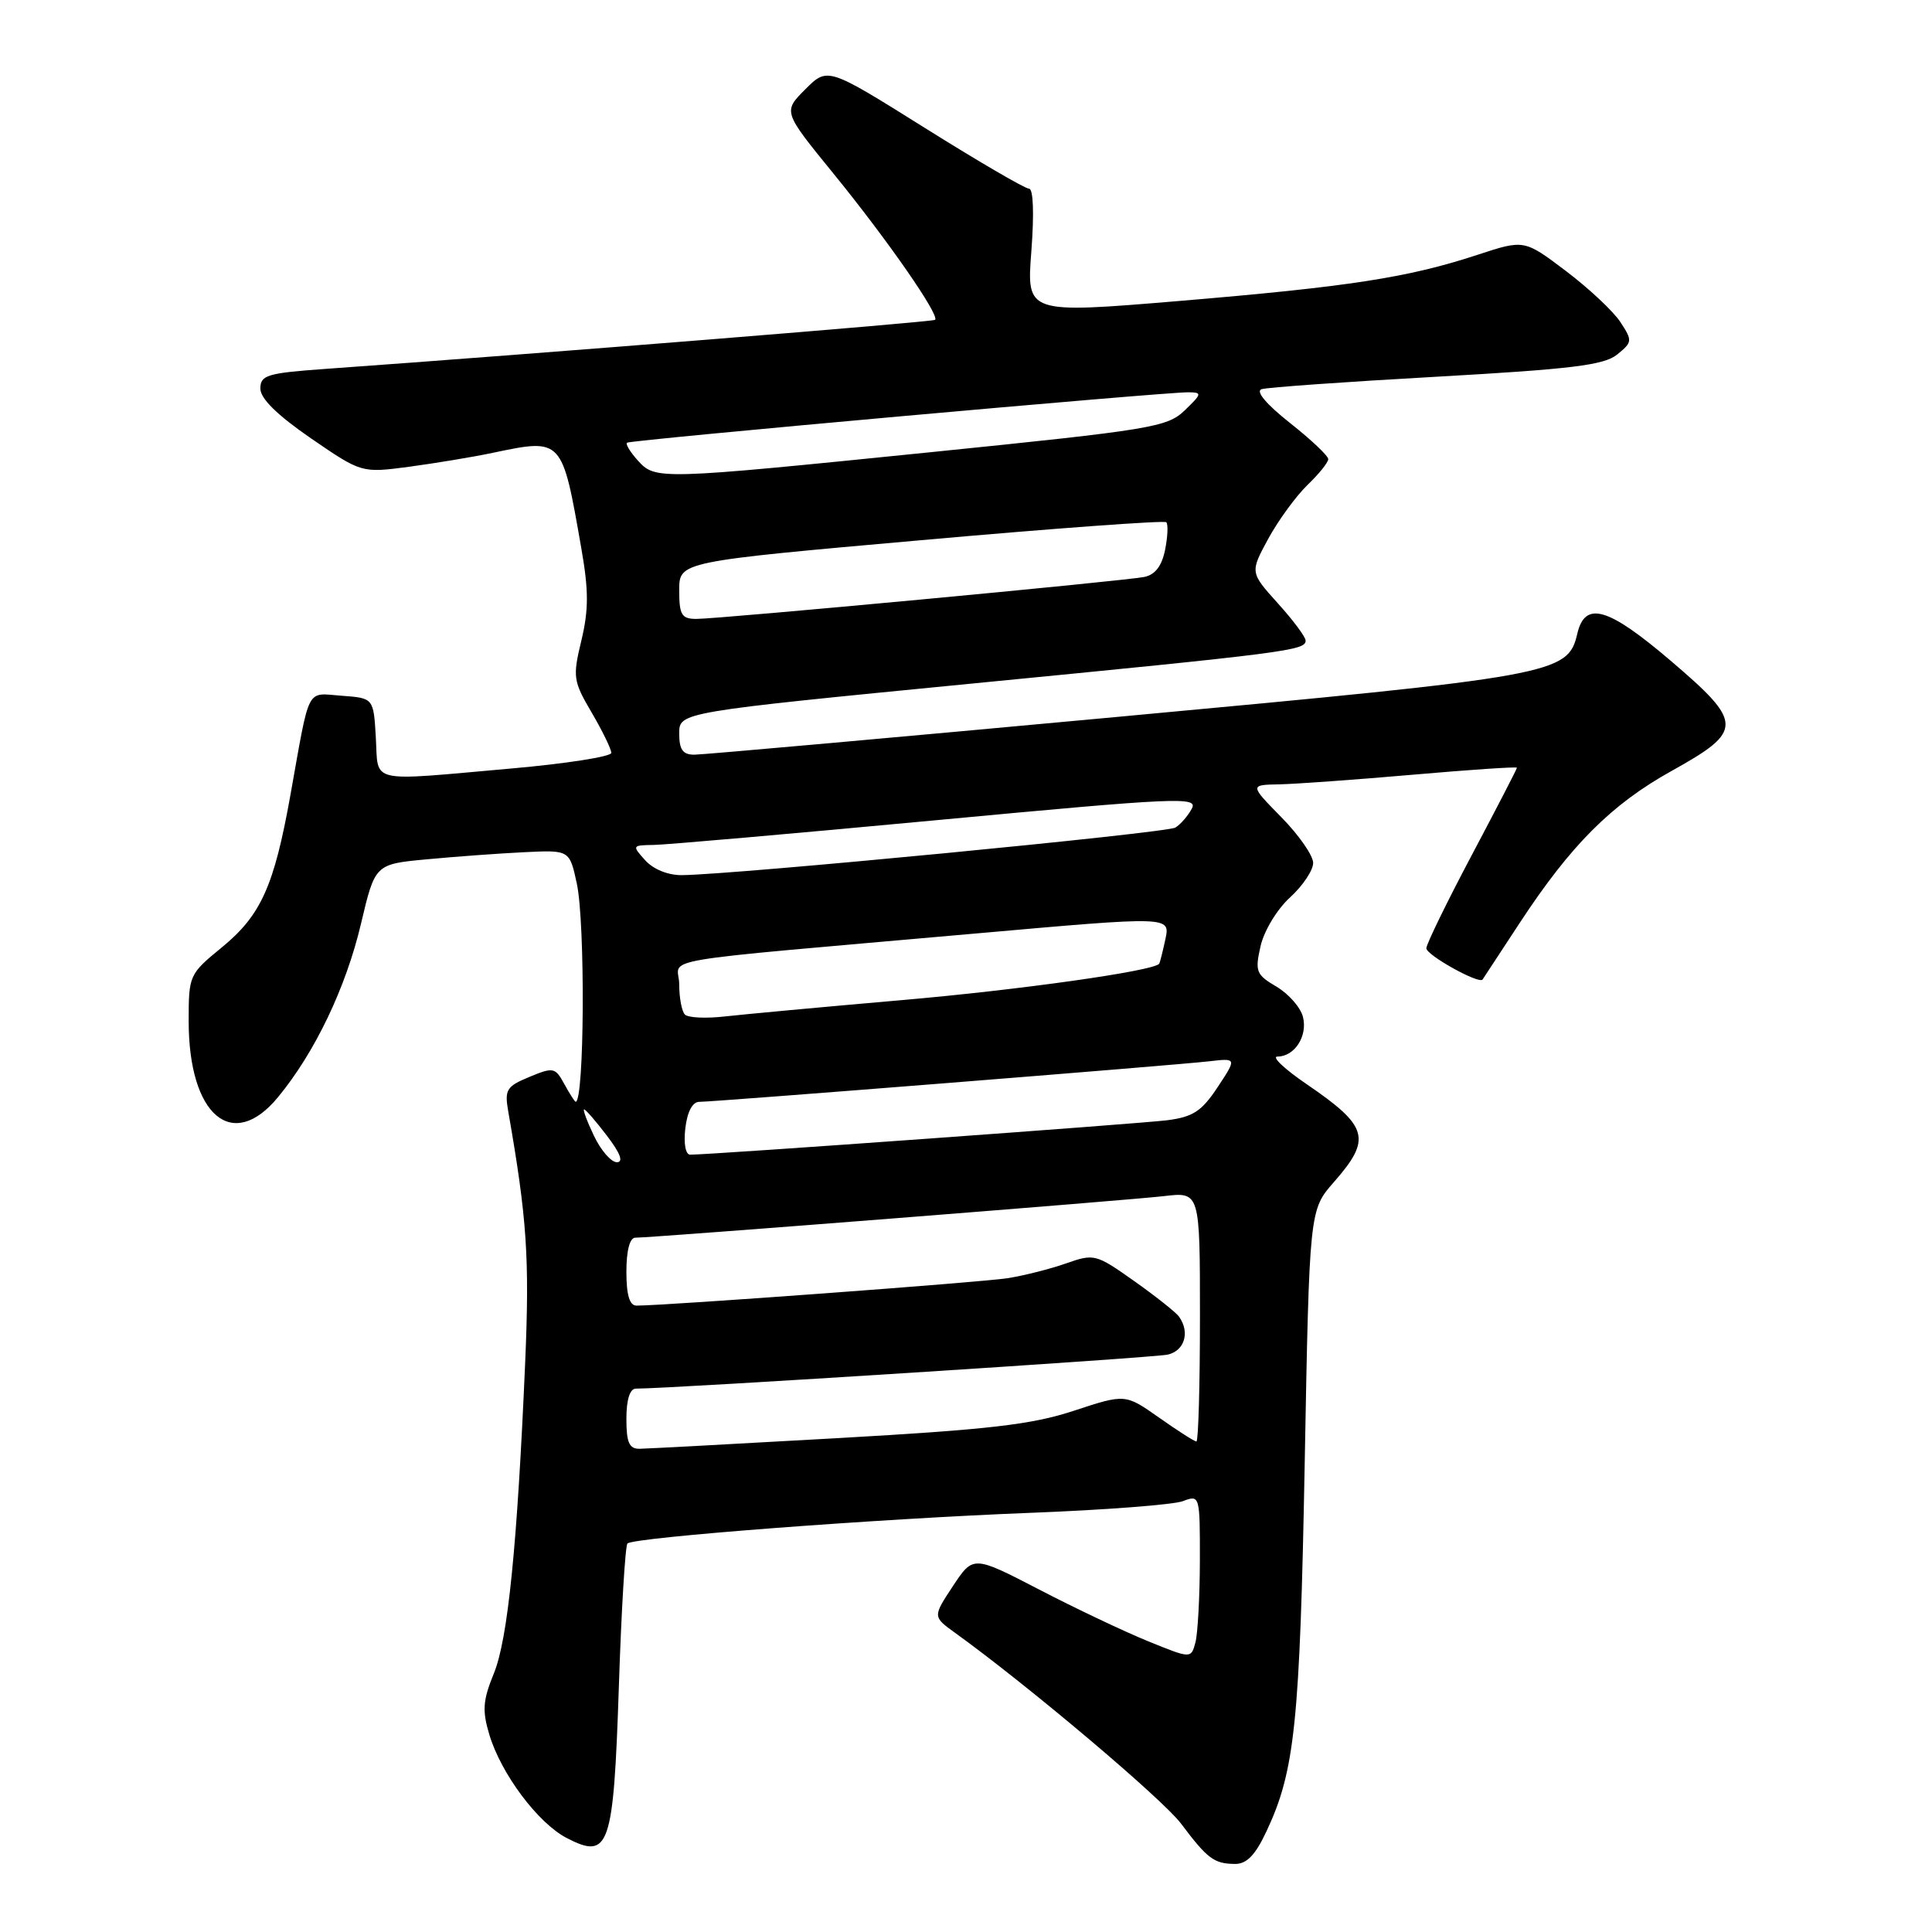 <?xml version="1.0" encoding="UTF-8" standalone="no"?>
<!DOCTYPE svg PUBLIC "-//W3C//DTD SVG 1.1//EN" "http://www.w3.org/Graphics/SVG/1.1/DTD/svg11.dtd" >
<svg xmlns="http://www.w3.org/2000/svg" xmlns:xlink="http://www.w3.org/1999/xlink" version="1.1" viewBox="0 0 256 256">
 <g >
 <path fill="currentColor"
d=" M 167.81 242.67 C 171.58 234.66 172.24 228.33 172.88 193.91 C 173.50 160.33 173.50 160.33 176.75 156.63 C 181.79 150.89 181.34 149.26 173.14 143.66 C 170.19 141.65 168.45 140.00 169.27 140.00 C 171.54 140.00 173.29 137.29 172.65 134.75 C 172.34 133.50 170.76 131.70 169.15 130.74 C 166.44 129.15 166.27 128.72 167.03 125.37 C 167.49 123.34 169.21 120.49 170.93 118.92 C 172.62 117.38 174.00 115.32 174.00 114.34 C 174.00 113.37 172.11 110.65 169.79 108.29 C 165.58 104.00 165.58 104.00 169.54 103.93 C 171.72 103.88 179.69 103.31 187.25 102.65 C 194.81 101.99 201.00 101.57 201.00 101.73 C 201.00 101.89 198.30 107.11 195.00 113.34 C 191.70 119.57 189.00 125.11 189.00 125.65 C 189.00 126.56 196.00 130.45 196.45 129.79 C 196.56 129.63 198.77 126.26 201.37 122.29 C 208.14 111.97 213.51 106.59 221.50 102.15 C 231.05 96.84 231.04 95.80 221.36 87.54 C 213.06 80.46 210.03 79.58 209.00 83.97 C 207.75 89.33 206.17 89.61 148.19 94.98 C 118.39 97.74 93.10 100.00 92.00 100.00 C 90.47 100.00 90.00 99.33 90.00 97.19 C 90.00 94.37 90.00 94.37 128.75 90.58 C 170.68 86.49 173.00 86.19 173.00 84.88 C 173.00 84.40 171.34 82.17 169.31 79.93 C 165.63 75.84 165.63 75.84 168.06 71.37 C 169.40 68.92 171.74 65.72 173.25 64.26 C 174.76 62.81 176.00 61.27 176.00 60.84 C 176.00 60.40 173.71 58.24 170.91 56.03 C 167.80 53.57 166.34 51.84 167.16 51.57 C 167.90 51.33 178.32 50.59 190.33 49.92 C 208.22 48.91 212.54 48.39 214.28 46.98 C 216.31 45.33 216.33 45.15 214.70 42.66 C 213.76 41.23 210.51 38.19 207.48 35.90 C 201.96 31.73 201.96 31.73 195.73 33.78 C 186.56 36.79 178.78 37.99 156.26 39.88 C 136.02 41.57 136.02 41.57 136.66 33.29 C 137.04 28.27 136.92 25.00 136.35 25.00 C 135.82 25.00 129.60 21.37 122.53 16.94 C 109.66 8.88 109.66 8.88 106.71 11.83 C 103.75 14.79 103.75 14.79 110.43 22.99 C 117.59 31.78 124.56 41.81 123.90 42.38 C 123.56 42.67 71.87 46.83 43.00 48.89 C 35.39 49.44 34.50 49.71 34.50 51.49 C 34.50 52.81 36.73 55.00 41.20 58.08 C 47.91 62.68 47.91 62.68 54.20 61.85 C 57.67 61.38 62.66 60.56 65.30 60.00 C 74.53 58.07 74.47 58.01 77.02 72.61 C 78.01 78.25 78.01 80.78 77.04 84.85 C 75.87 89.71 75.94 90.23 78.40 94.42 C 79.83 96.86 81.00 99.26 81.00 99.76 C 81.00 100.25 75.04 101.19 67.75 101.83 C 48.54 103.53 50.16 103.90 49.80 97.75 C 49.50 92.50 49.50 92.50 45.28 92.19 C 40.50 91.85 41.11 90.66 38.48 105.36 C 36.32 117.41 34.58 121.28 29.41 125.52 C 25.06 129.08 25.00 129.22 25.00 135.32 C 25.00 147.79 30.79 152.72 36.83 145.39 C 41.74 139.44 45.84 130.85 47.84 122.37 C 49.70 114.50 49.70 114.50 56.60 113.86 C 60.39 113.50 66.19 113.08 69.48 112.92 C 75.47 112.63 75.47 112.63 76.43 117.07 C 77.56 122.30 77.44 145.96 76.28 145.99 C 76.16 146.00 75.49 144.94 74.78 143.65 C 73.57 141.43 73.32 141.38 70.14 142.70 C 67.10 143.96 66.84 144.39 67.35 147.30 C 69.83 161.47 70.18 166.70 69.59 180.50 C 68.54 204.83 67.30 217.21 65.43 221.76 C 63.98 225.31 63.88 226.66 64.84 229.85 C 66.40 235.05 71.29 241.58 75.10 243.55 C 80.73 246.46 81.29 244.83 82.00 223.55 C 82.33 213.38 82.85 204.82 83.14 204.52 C 83.96 203.71 116.35 201.24 136.49 200.46 C 146.39 200.08 155.50 199.38 156.74 198.91 C 158.98 198.06 159.00 198.13 158.99 206.77 C 158.98 211.57 158.71 216.46 158.40 217.64 C 157.82 219.79 157.82 219.79 152.12 217.47 C 148.98 216.19 142.48 213.11 137.69 210.62 C 128.96 206.10 128.96 206.10 126.27 210.16 C 123.59 214.22 123.59 214.22 126.54 216.35 C 136.20 223.31 154.06 238.39 156.51 241.66 C 160.00 246.31 160.88 246.96 163.64 246.98 C 165.19 247.00 166.34 245.81 167.81 242.67 Z  M 83.00 188.00 C 83.00 185.46 83.46 184.00 84.26 184.00 C 89.02 184.00 152.95 179.91 154.75 179.49 C 156.97 178.97 157.70 176.52 156.23 174.47 C 155.83 173.90 153.16 171.78 150.29 169.75 C 145.22 166.16 144.98 166.10 141.28 167.40 C 139.18 168.14 135.68 169.03 133.49 169.37 C 130.08 169.91 88.23 173.00 84.34 173.00 C 83.42 173.00 83.00 171.60 83.00 168.50 C 83.00 165.71 83.45 164.00 84.18 164.00 C 86.47 164.00 149.57 159.04 154.25 158.49 C 159.00 157.93 159.00 157.93 159.00 174.47 C 159.00 183.56 158.79 191.00 158.53 191.00 C 158.27 191.00 156.04 189.58 153.58 187.84 C 149.10 184.69 149.10 184.69 142.30 186.93 C 136.71 188.77 131.12 189.42 111.00 190.56 C 97.53 191.32 85.71 191.96 84.75 191.97 C 83.37 191.99 83.00 191.15 83.00 188.00 Z  M 78.70 150.50 C 77.78 148.57 77.20 147.00 77.40 147.00 C 77.60 147.00 78.96 148.57 80.43 150.50 C 82.20 152.82 82.64 154.00 81.74 154.00 C 80.98 154.00 79.62 152.43 78.70 150.50 Z  M 90.81 149.50 C 91.07 147.30 91.76 146.00 92.66 146.00 C 94.69 146.00 155.69 141.15 160.20 140.63 C 163.89 140.20 163.89 140.20 161.34 144.06 C 159.23 147.25 158.08 148.00 154.65 148.44 C 151.00 148.90 94.16 153.01 91.45 153.00 C 90.84 153.00 90.57 151.53 90.81 149.50 Z  M 90.75 134.43 C 90.34 134.01 90.00 132.22 90.00 130.45 C 90.00 126.75 84.85 127.63 129.78 123.65 C 155.07 121.41 155.07 121.41 154.42 124.45 C 154.06 126.13 153.69 127.59 153.59 127.71 C 152.78 128.67 135.09 131.17 119.50 132.52 C 109.05 133.43 98.47 134.41 96.00 134.69 C 93.53 134.97 91.16 134.86 90.75 134.43 Z  M 85.50 114.00 C 83.73 112.04 83.75 112.00 86.60 111.96 C 88.19 111.94 105.10 110.46 124.17 108.67 C 156.15 105.67 158.78 105.55 157.92 107.15 C 157.41 108.11 156.43 109.24 155.74 109.66 C 154.60 110.37 97.48 115.88 90.40 115.96 C 88.54 115.99 86.59 115.20 85.50 114.00 Z  M 90.00 78.21 C 90.00 74.42 90.00 74.42 122.03 71.58 C 139.65 70.01 154.27 68.94 154.54 69.20 C 154.80 69.47 154.73 71.11 154.38 72.85 C 153.95 75.00 153.06 76.16 151.62 76.45 C 148.90 77.00 95.24 82.02 92.25 82.01 C 90.31 82.00 90.00 81.47 90.00 78.21 Z  M 84.49 60.99 C 83.50 59.89 82.86 58.84 83.09 58.66 C 83.54 58.30 154.32 51.94 157.48 51.98 C 159.31 52.00 159.27 52.17 156.98 54.38 C 154.65 56.61 152.60 56.94 123.50 59.90 C 87.02 63.60 86.86 63.60 84.49 60.99 Z "/>
</g>
</svg>